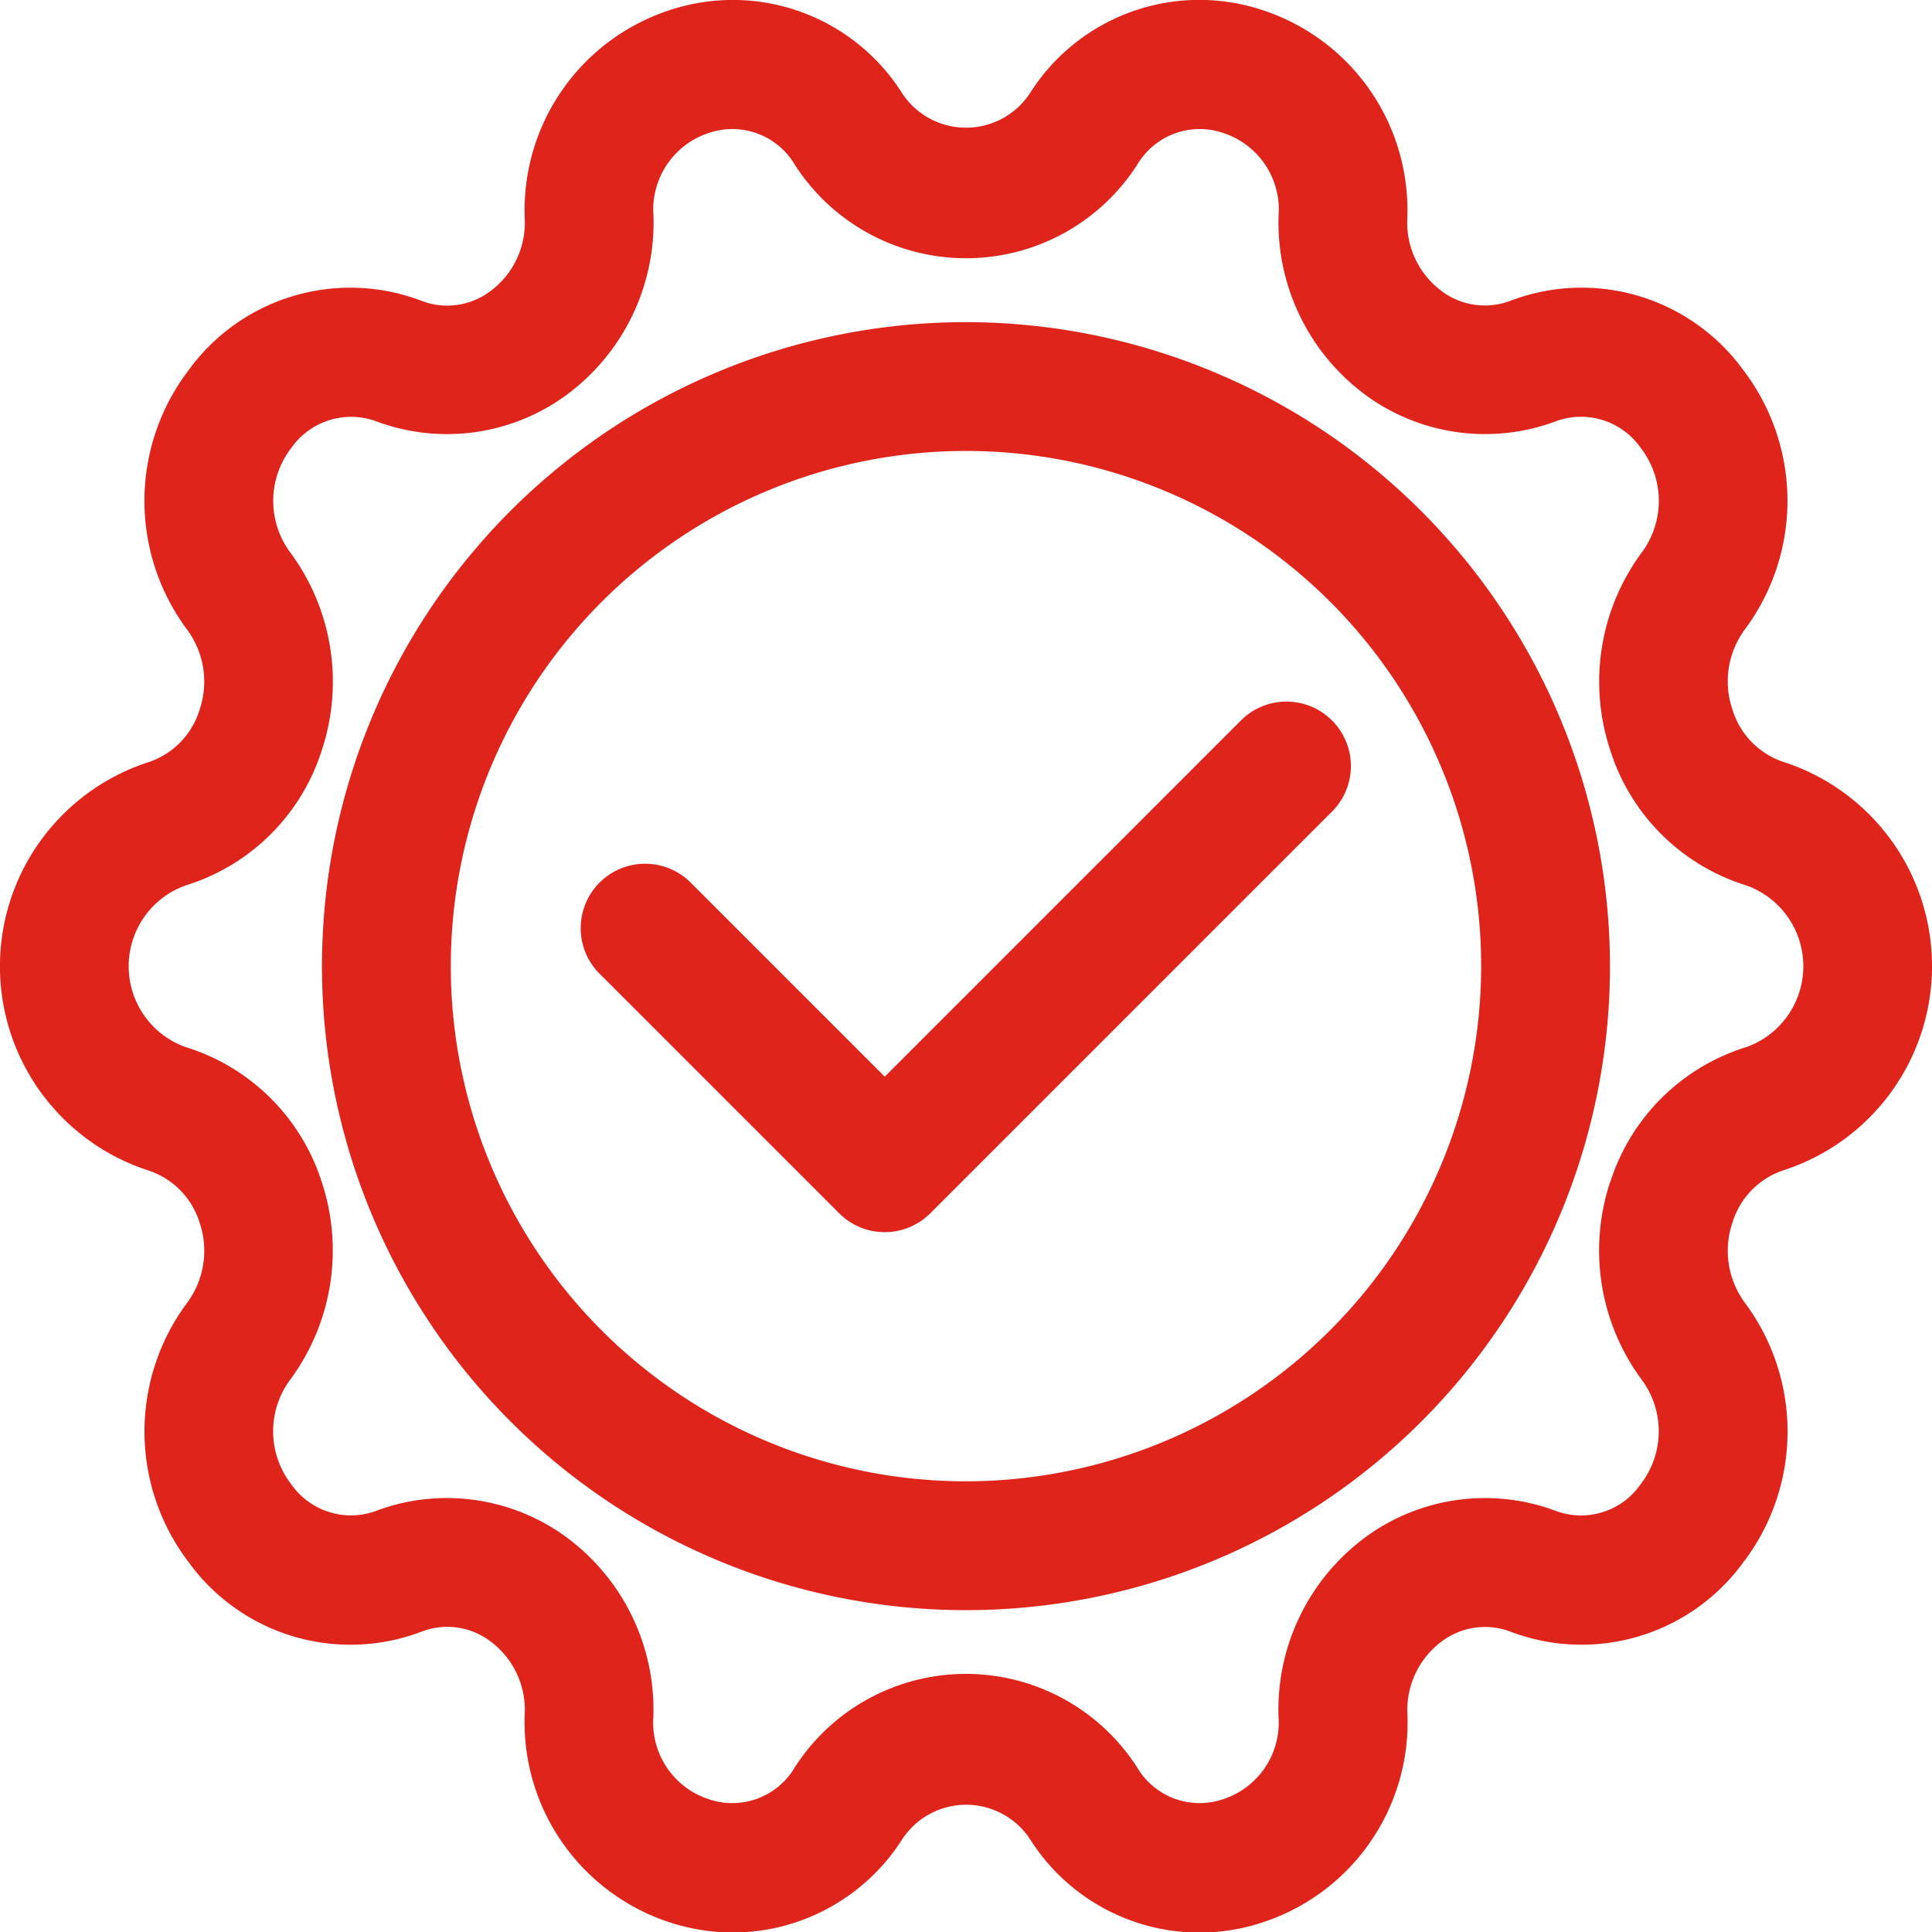 <svg id="Grupo_1362" data-name="Grupo 1362" xmlns="http://www.w3.org/2000/svg" xmlns:xlink="http://www.w3.org/1999/xlink" width="47.979" height="47.987" viewBox="0 0 47.979 47.987">
  <defs>
    <clipPath id="clip-path">
      <rect id="Retângulo_163" data-name="Retângulo 163" width="47.979" height="47.987" fill="#de241b"/>
    </clipPath>
  </defs>
  <g id="Grupo_1361" data-name="Grupo 1361" transform="translate(0 0)" clip-path="url(#clip-path)">
    <path id="Caminho_2234" data-name="Caminho 2234" d="M44.316,29.054a5.329,5.329,0,0,0,0-10.124,1.978,1.978,0,0,1-1.292-1.306,2.172,2.172,0,0,1,.309-1.995A5.351,5.351,0,0,0,43.3,9.2a4.963,4.963,0,0,0-5.794-1.729,1.786,1.786,0,0,1-1.693-.234,2.118,2.118,0,0,1-.865-1.8,5.224,5.224,0,0,0-3.639-5.2,4.976,4.976,0,0,0-5.741,2.093,1.9,1.9,0,0,1-3.155,0A4.975,4.975,0,0,0,16.671.239a5.224,5.224,0,0,0-3.639,5.2,2.118,2.118,0,0,1-.865,1.8,1.777,1.777,0,0,1-1.693.234A4.959,4.959,0,0,0,4.679,9.2a5.351,5.351,0,0,0-.033,6.435,2.172,2.172,0,0,1,.309,1.995,1.977,1.977,0,0,1-1.293,1.306,5.329,5.329,0,0,0,0,10.124A1.978,1.978,0,0,1,4.956,30.36a2.172,2.172,0,0,1-.309,1.994,5.351,5.351,0,0,0,.033,6.435,4.964,4.964,0,0,0,5.794,1.729,1.774,1.774,0,0,1,1.693.234,2.118,2.118,0,0,1,.865,1.8,5.224,5.224,0,0,0,3.639,5.2,5.135,5.135,0,0,0,1.545.241,5,5,0,0,0,4.2-2.333,1.9,1.9,0,0,1,3.155,0,4.976,4.976,0,0,0,5.741,2.094,5.224,5.224,0,0,0,3.639-5.2,2.118,2.118,0,0,1,.865-1.8,1.782,1.782,0,0,1,1.693-.234A4.969,4.969,0,0,0,43.3,38.789a5.351,5.351,0,0,0,.033-6.435,2.172,2.172,0,0,1-.309-1.994,1.977,1.977,0,0,1,1.293-1.306m-4.331.3a5.4,5.4,0,0,0,.773,4.895,2.15,2.15,0,0,1-.016,2.611,1.8,1.8,0,0,1-2.126.654,5.018,5.018,0,0,0-4.667.631,5.323,5.323,0,0,0-2.2,4.482,2,2,0,0,1-1.4,2.062,1.8,1.8,0,0,1-2.112-.8,5.053,5.053,0,0,0-8.5,0,1.8,1.8,0,0,1-2.112.8,2,2,0,0,1-1.4-2.062,5.323,5.323,0,0,0-2.2-4.482,5.036,5.036,0,0,0-2.93-.943,4.984,4.984,0,0,0-1.737.312,1.808,1.808,0,0,1-2.126-.654,2.15,2.15,0,0,1-.016-2.611,5.4,5.4,0,0,0,.773-4.895A5.137,5.137,0,0,0,4.6,26a2.132,2.132,0,0,1,0-4.008,5.136,5.136,0,0,0,3.392-3.363,5.4,5.4,0,0,0-.773-4.895,2.15,2.15,0,0,1,.016-2.611,1.816,1.816,0,0,1,2.126-.654,5.017,5.017,0,0,0,4.667-.631,5.323,5.323,0,0,0,2.2-4.482,2,2,0,0,1,1.4-2.062,1.8,1.8,0,0,1,2.112.8,5.054,5.054,0,0,0,8.5,0v0a1.8,1.8,0,0,1,2.112-.8,2,2,0,0,1,1.4,2.062,5.323,5.323,0,0,0,2.2,4.482,5.02,5.02,0,0,0,4.667.631,1.807,1.807,0,0,1,2.126.654,2.15,2.15,0,0,1,.016,2.611,5.4,5.4,0,0,0-.773,4.895,5.137,5.137,0,0,0,3.391,3.363,2.132,2.132,0,0,1,0,4.008,5.136,5.136,0,0,0-3.392,3.363" transform="translate(0 0)" fill="#de241b"/>
    <path id="Caminho_2235" data-name="Caminho 2235" d="M105.993,90.034a15.993,15.993,0,1,0,15.993,15.993,16.012,16.012,0,0,0-15.993-15.993m0,28.787a12.794,12.794,0,1,1,12.794-12.794,12.809,12.809,0,0,1-12.794,12.794" transform="translate(-82.004 -82.034)" fill="#de241b"/>
    <path id="Caminho_2236" data-name="Caminho 2236" d="M178.461,196.147l-8.884,8.884-4.848-4.848a1.6,1.6,0,0,0-2.262,2.262l5.979,5.979a1.6,1.6,0,0,0,2.262,0l10.014-10.014a1.6,1.6,0,0,0-2.261-2.262" transform="translate(-147.606 -178.293)" fill="#de241b"/>
  </g>
</svg>
